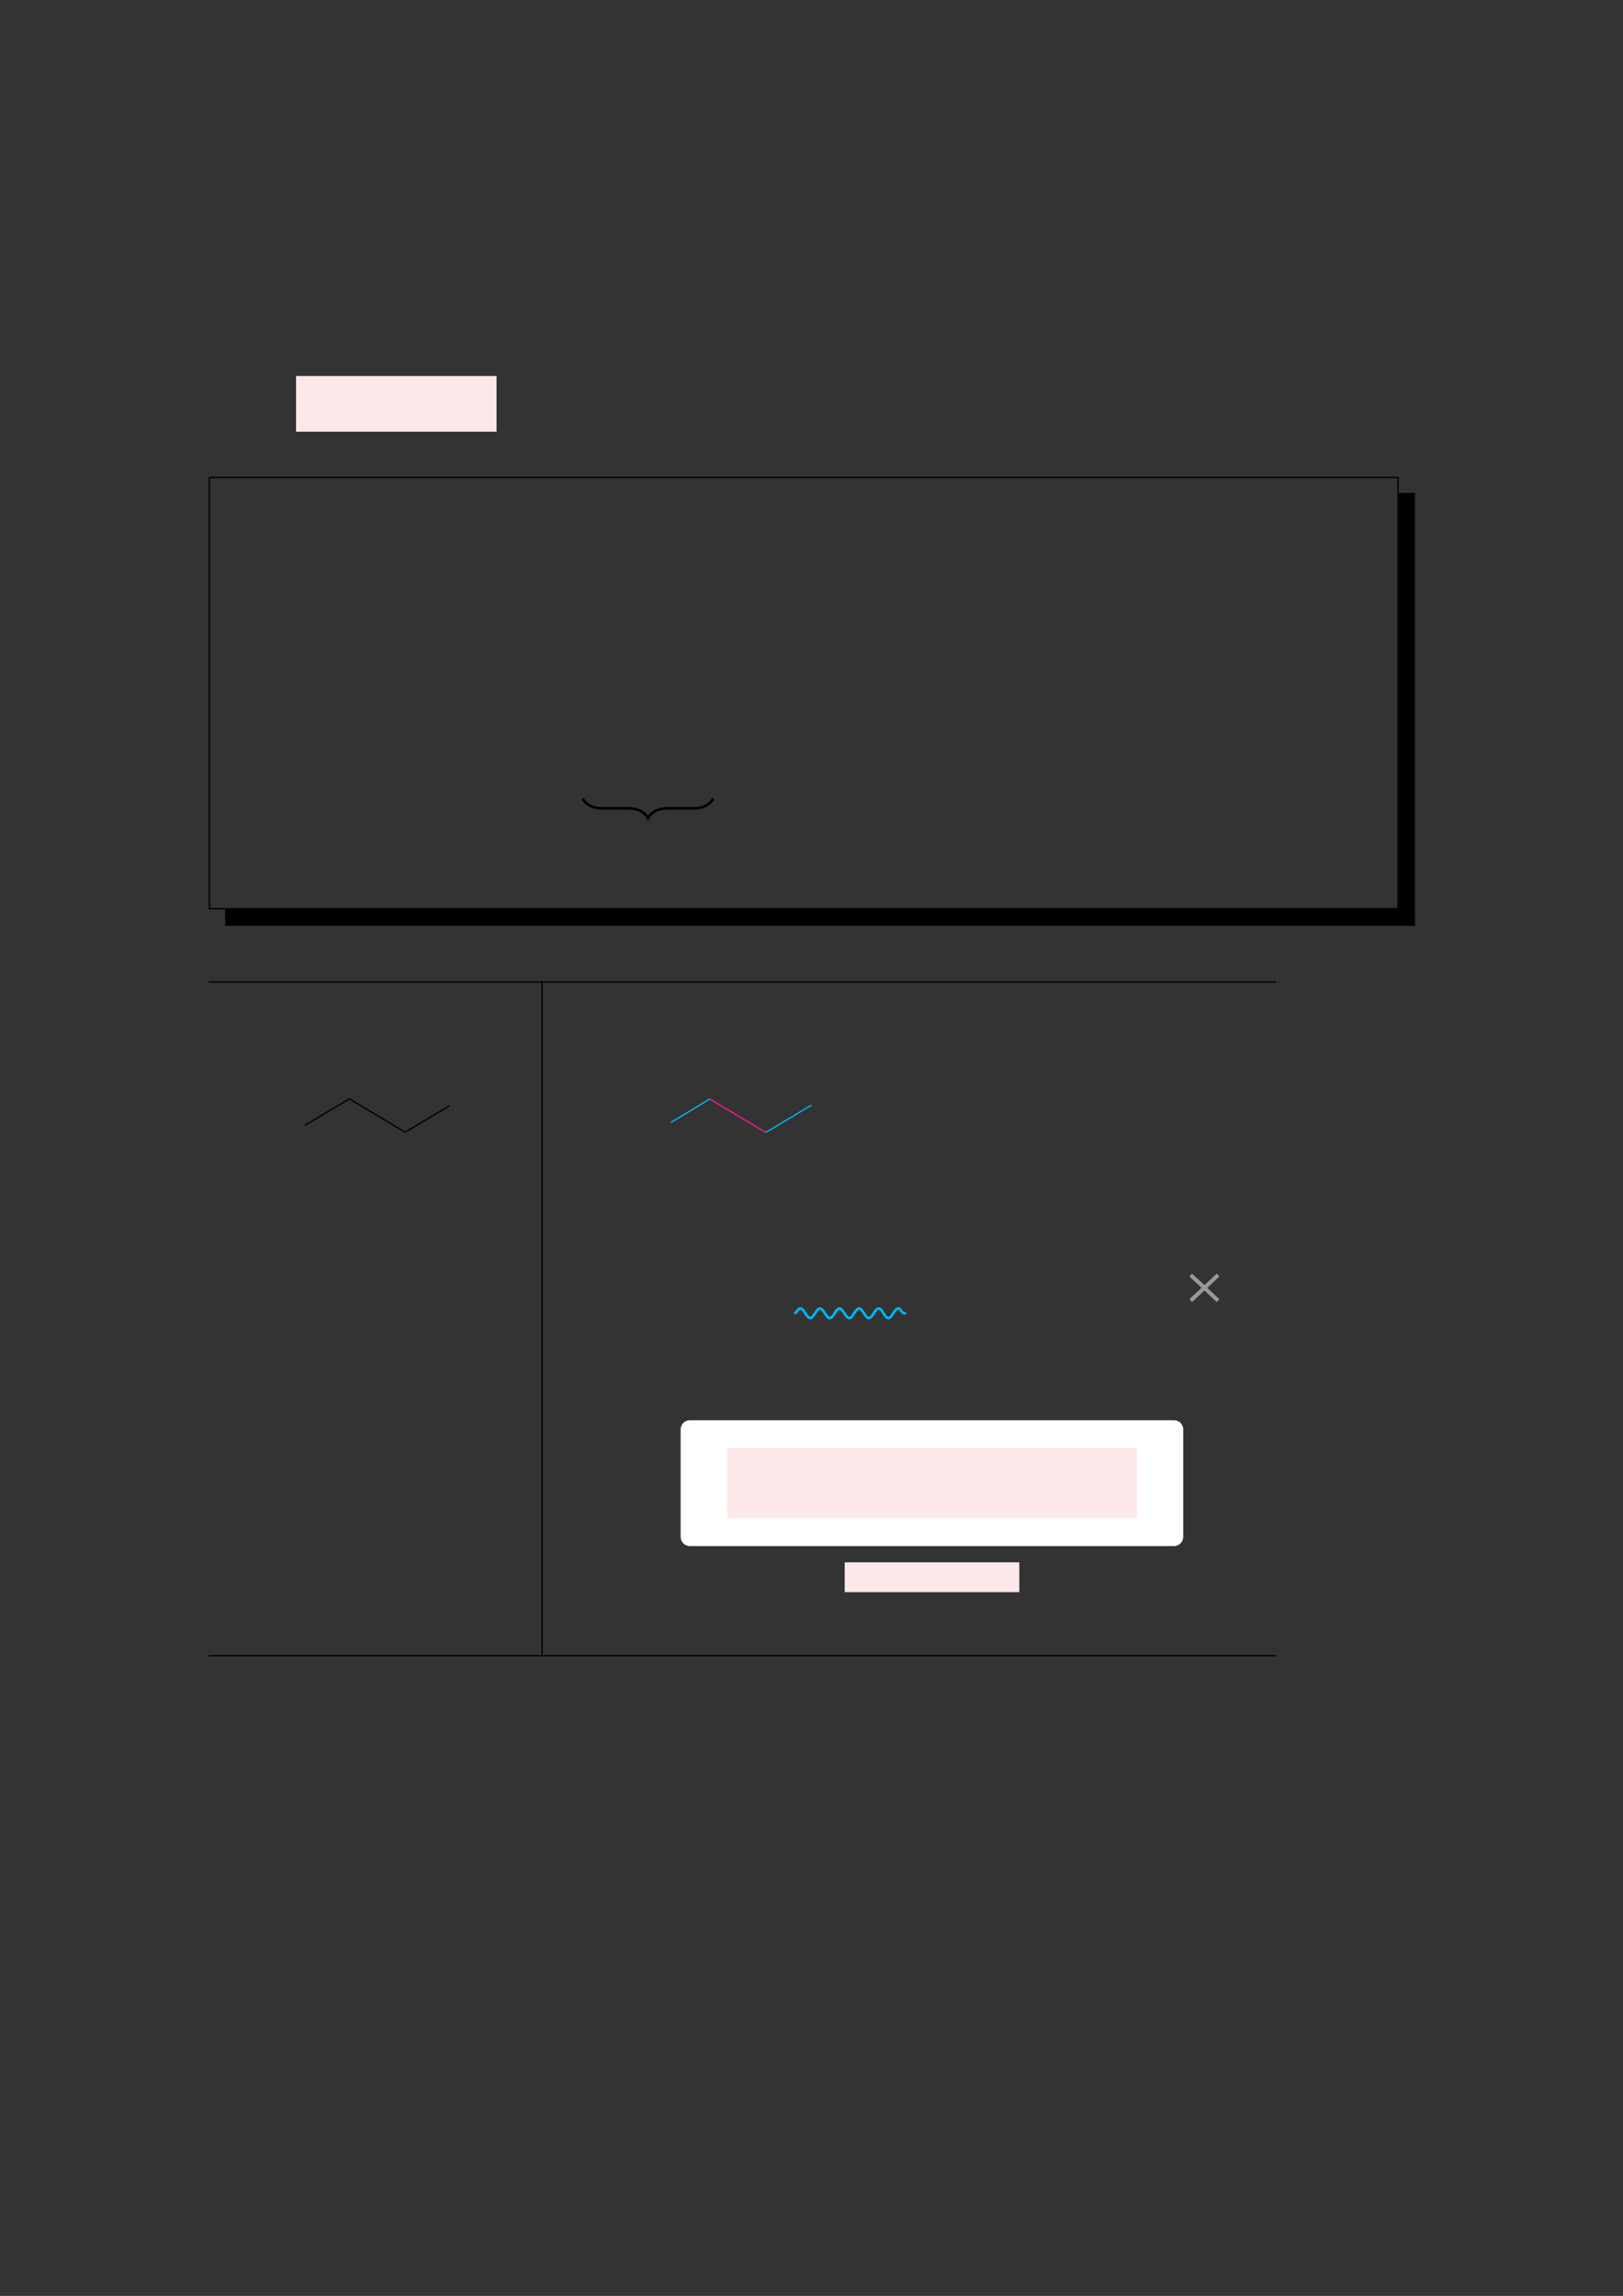 <?xml version="1.0" encoding="UTF-8" standalone="no"?>
<!DOCTYPE svg PUBLIC "-//W3C//DTD SVG 1.1//EN"
"http://www.w3.org/Graphics/SVG/1.1/DTD/svg11.dtd">
<svg viewBox="0 0 909 1286" version="1.1" xmlns="http://www.w3.org/2000/svg" xmlns:xlink="http://www.w3.org/1999/xlink">
<rect x="0" y="0" width="909" height="1286" fill="#333333" stroke="none"/>
<defs>
<style type="text/css"><![CDATA[
.g0_3{
fill: #FDE8E9;
}
.g1_3{
fill: none;
stroke: #000000;
stroke-width: 0.73;
stroke-linecap: butt;
stroke-linejoin: miter;
}
.g2_3{
fill: none;
stroke: #000000;
stroke-width: 1.461;
stroke-linecap: butt;
stroke-linejoin: miter;
}
.g3_3{
fill: none;
stroke: #000000;
stroke-width: 9.132;
stroke-linecap: butt;
stroke-linejoin: miter;
}
.g4_3{
fill: none;
stroke: #F81693;
stroke-width: 0.73;
stroke-linecap: butt;
stroke-linejoin: miter;
}
.g5_3{
fill: none;
stroke: #02B5EE;
stroke-width: 0.73;
stroke-linecap: butt;
stroke-linejoin: miter;
}
.g6_3{
fill: none;
stroke: #02B5EE;
stroke-width: 1.461;
stroke-linecap: butt;
stroke-linejoin: miter;
}
.g7_3{
fill: none;
stroke: #999999;
stroke-width: 2.191;
stroke-linecap: butt;
stroke-linejoin: miter;
}
.g8_3{
fill: #FFFFFF;
}
]]></style>
</defs>
<path d="M165.8,241.8H278.1V210.6H165.8v31.2Z" class="g0_3"/>
<path d="M116.9,267.4H783.4M117.3,508.7v-241" class="g1_3"/>
<path d="M399.4,447.3c-1.6,3.3,-5.5,5.5,-10.9,5.5H373.9c-5.5,0,-9.3,2.2,-11,5.5c-1.6,-3.3,-5.5,-5.5,-10.9,-5.5H337.4c-5.5,0,-9.3,-2.2,-11,-5.5" class="g2_3"/>
<path d="M783,508.7v-241M116.9,509H783.4" class="g1_3"/>
<path d="M126.1,514H792.5m-4.6,4.5V276.1" class="g3_3"/>
<path d="M116.9,550H714.7M303.6,579.5V550.3M195.7,615.5l31.2,18.7M195.7,615.5l-24.9,14.8m80.9,-10.9l-24.8,14.8M303.6,676V579.5" class="g1_3"/>
<path d="M428.9,634.3L397.7,615.7" class="g4_3"/>
<path d="M397.7,615.5l-21.9,13.2m53.1,5.6L454.5,619" class="g5_3"/>
<path d="M303.6,705.2V676m0,58.4V705.2" class="g1_3"/>
<path d="M444.8,735.6c1.4,0,2.1,-2.7,3.5,-2.7c1,0,1.8,1.3,2.7,2.7c.9,1.4,1.8,2.7,2.8,2.7c.9,0,1.8,-1.3,2.7,-2.7c.9,-1.4,1.7,-2.7,2.7,-2.7c1,0,1.9,1.3,2.8,2.7c.9,1.4,1.7,2.7,2.7,2.7c1,0,1.9,-1.3,2.8,-2.7c.8,-1.4,1.7,-2.7,2.7,-2.7c1,0,1.8,1.3,2.7,2.7c.9,1.4,1.8,2.7,2.8,2.7c1,0,1.8,-1.3,2.7,-2.7c.9,-1.4,1.8,-2.7,2.8,-2.7c.9,0,1.8,1.3,2.7,2.7c.9,1.4,1.7,2.7,2.7,2.7c1,0,1.9,-1.3,2.8,-2.7c.9,-1.4,1.7,-2.7,2.7,-2.7c1,0,1.9,1.3,2.7,2.7c.9,1.4,1.8,2.7,2.8,2.7c1,0,1.8,-1.3,2.7,-2.7c.9,-1.4,1.8,-2.7,2.8,-2.7c1.3,0,2,2.7,3.4,2.7h1" class="g6_3"/>
<path d="M682.2,728.5L666.9,714.2m0,14.3l15.3,-14.3" class="g7_3"/>
<path d="M303.6,763.7V734.4m0,58.5V763.7m0,104.9V792.9" class="g1_3"/>
<path d="M381.2,860.8V800.7c0,-2.9,2.3,-5.2,5.2,-5.2H657.5c2.9,0,5.2,2.3,5.2,5.2v60.1c0,2.9,-2.3,5.2,-5.2,5.2H386.4c-2.9,0,-5.2,-2.3,-5.2,-5.2Z" class="g8_3"/>
<path d="M473.1,891.8h97.8V875.1H473.1v16.7Z" class="g0_3"/>
<path d="M407.2,850.4H636.8V811.1H407.2v39.3Z" class="g0_3"/>
<path d="M303.6,897.8V868.6m0,58.5V897.8M116.9,927.4H714.7" class="g1_3"/>
</svg>